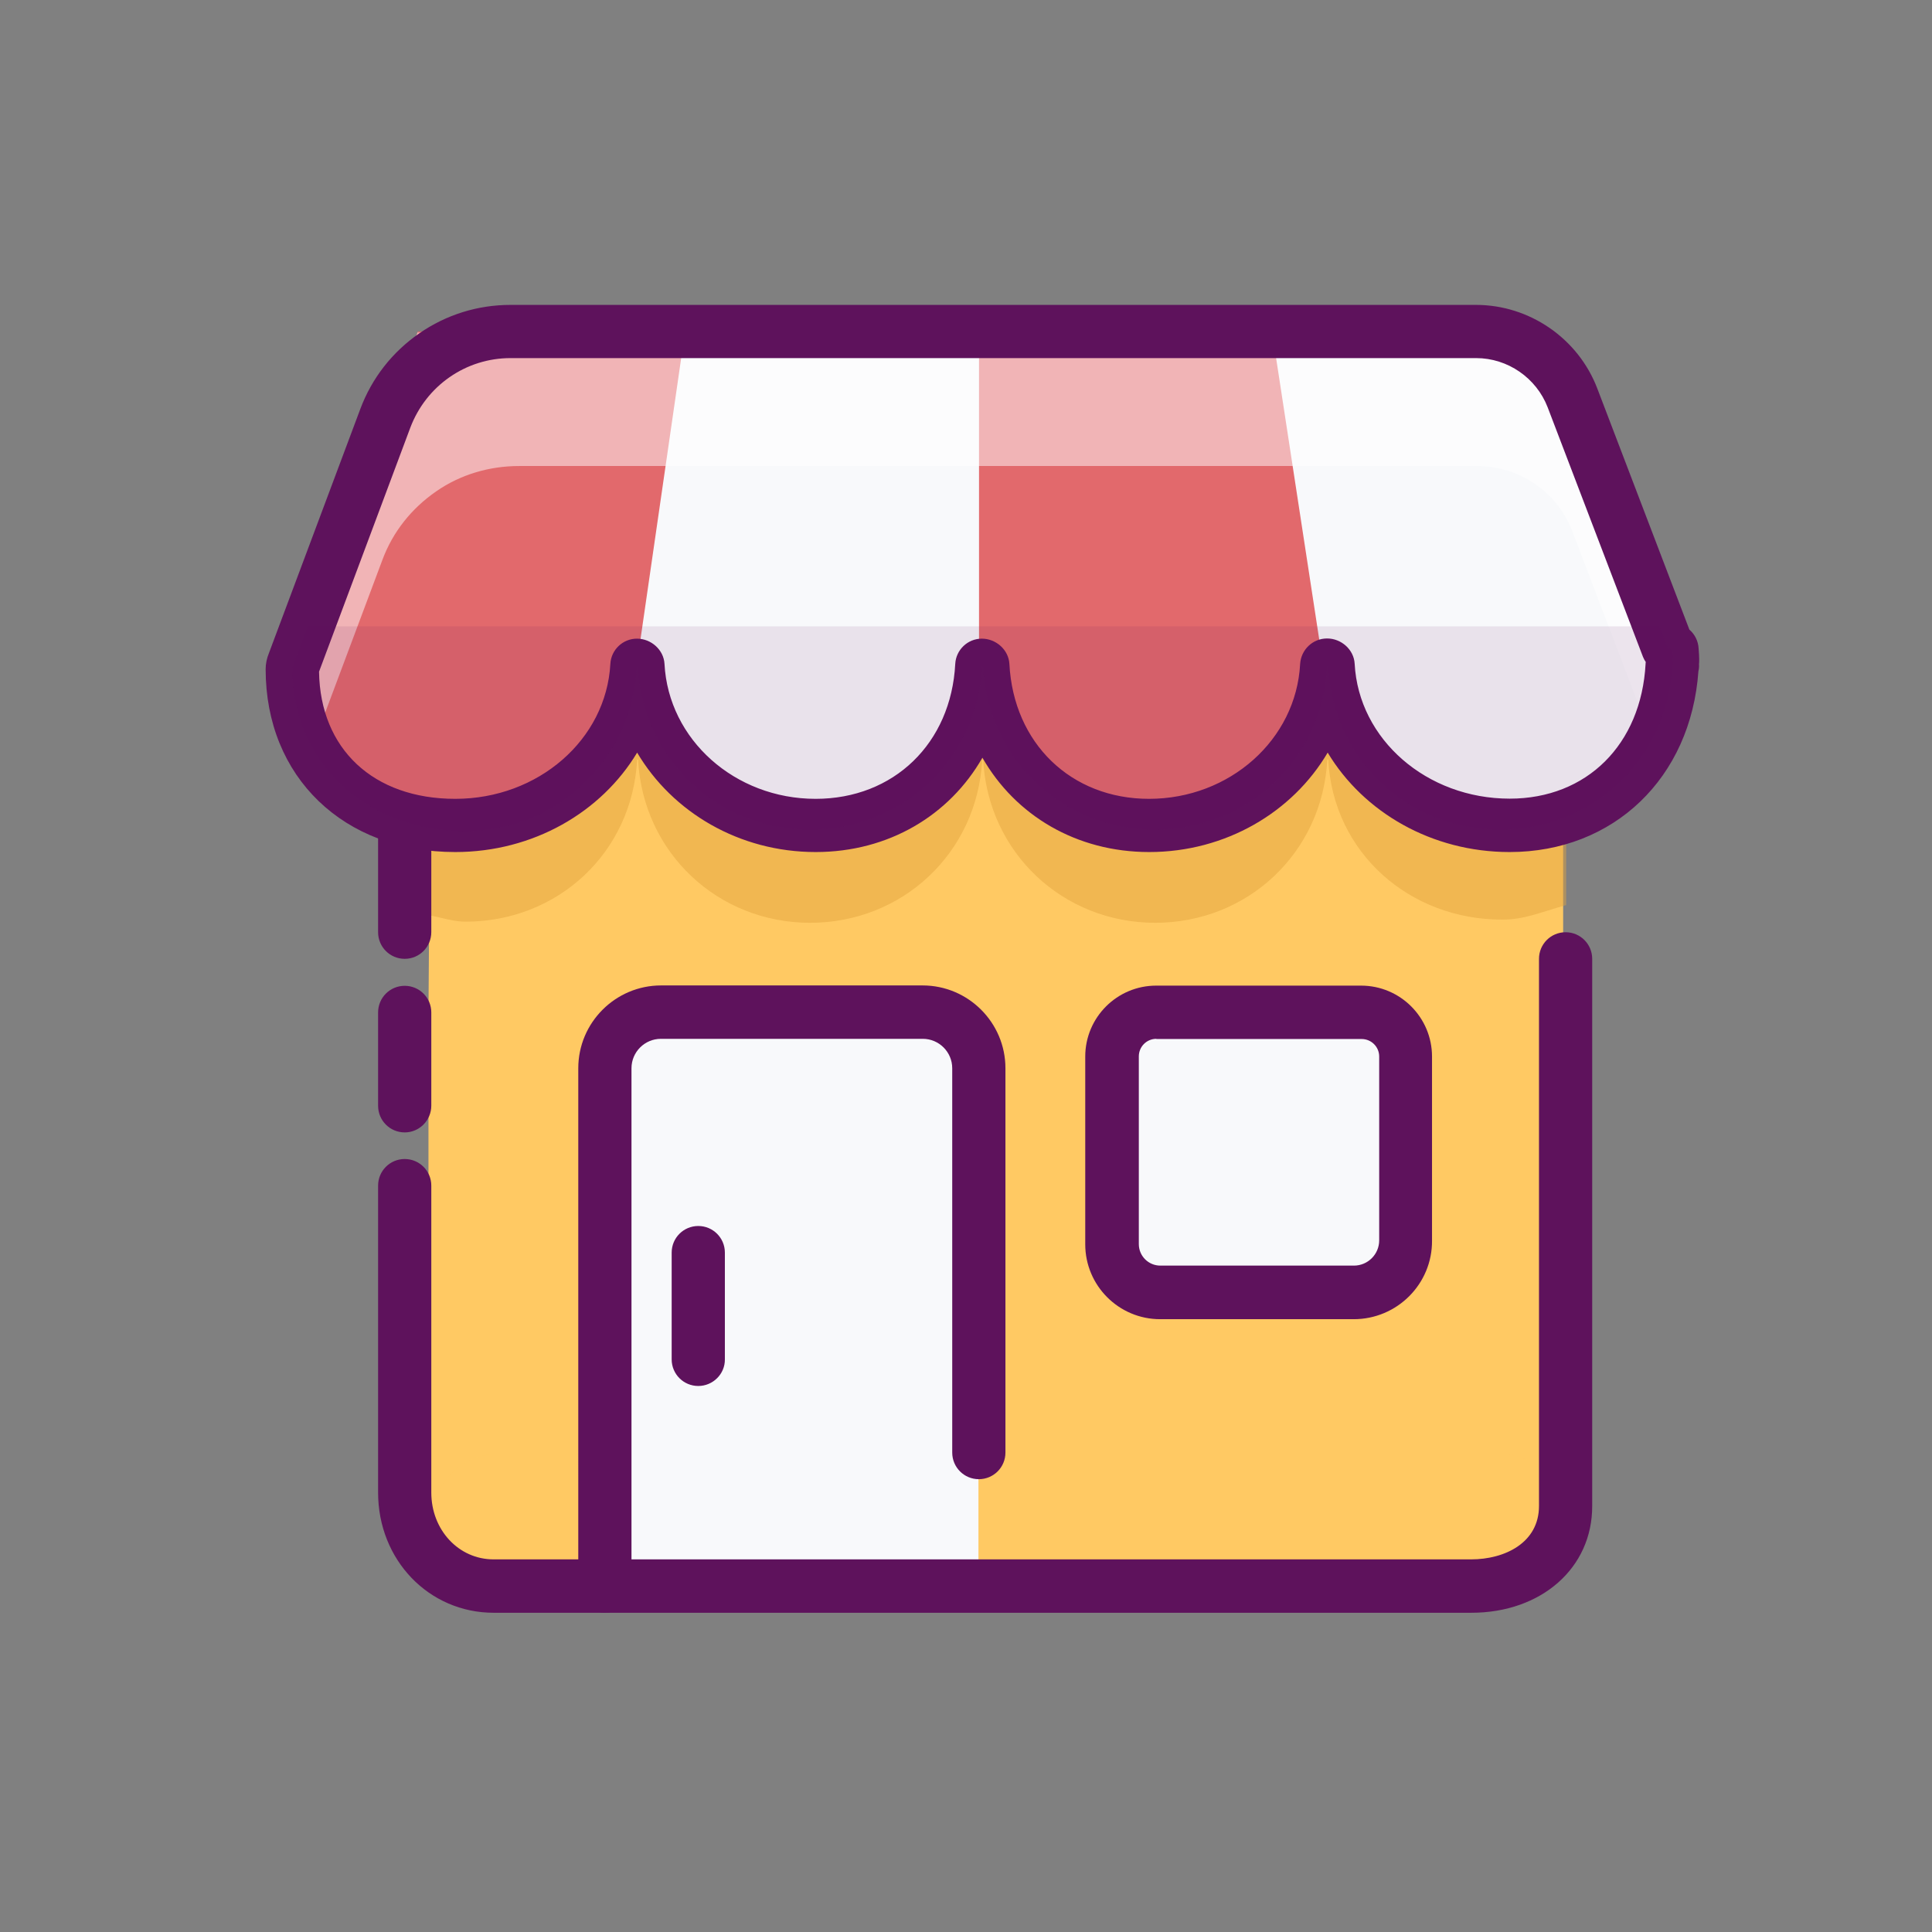 <?xml version="1.0" standalone="no"?><!DOCTYPE svg PUBLIC "-//W3C//DTD SVG 1.1//EN" "http://www.w3.org/Graphics/SVG/1.1/DTD/svg11.dtd"><svg t="1585647564774" class="icon" viewBox="0 0 1024 1024" version="1.1" xmlns="http://www.w3.org/2000/svg" p-id="2180" xmlns:xlink="http://www.w3.org/1999/xlink" width="200" height="200"><rect x="0" y="0" width="1024" height="1024" fill="#808080" stroke="none"/><defs><style type="text/css"></style></defs><path d="M228 410V241.1c0-26.9 21.8-48.7 48.7-48.7h503.1c26.9 0 48.7 21.8 48.7 48.7V792c0 26.9-21.8 48.7-48.7 48.7h-504c-26.9 0-48.7-21.8-48.7-48.7V537.3" fill="#FFC963" p-id="2181"></path><path d="M830.1 479.7V244.6L820 225.8H228.3c-0.1 0 0.6-0.4 0.6 1.1V395.8l-1 89.4c6.1 1.1 12.3 3.3 18.8 3.3 48.8 0 88.4-36.4 91-85.9h0.5c2.6 49.5 42.4 86.5 91.2 86.5s88.6-36.9 91.2-86.5h0.5c2.6 49.5 42.4 86.5 91.2 86.5s88.6-36.9 91.2-86.5h0.5c2.6 49.5 43.2 84.8 92 84.8 11.7 0.1 19.9-3.7 34.1-7.7z" fill="#E2A33D" opacity=".48" p-id="2182"></path><path d="M830.1 805.9c0-19.5-15.8-35.4-35.4-35.4H264.2c-19.5 0-35.4 15.8-35.4 35.4 0 19.5 15.8 35.4 35.4 35.4h530.5c19.5 0 35.4-15.9 35.4-35.4z" fill="#FFC963" opacity=".39" p-id="2183"></path><path d="M518.7 840.7H320.6V566.2c0-16.4 13.3-29.7 29.7-29.7h138.6c16.4 0 29.7 13.3 29.7 29.7v274.5z" fill="#F8F9FB" p-id="2184"></path><path d="M214.5 600.2c-7.8 0-14.1-6.3-14.1-14.1v-49.5c0-7.8 6.3-14.1 14.1-14.1s14.1 6.3 14.1 14.1V586c0 7.8-6.3 14.2-14.1 14.2zM779.8 854.8H261.7c-34.4 0-61.3-28-61.3-63.7V628.4c0-7.8 6.3-14.1 14.1-14.1s14.1 6.3 14.1 14.1v162.7c0 19.8 14.5 35.4 33 35.4h518.1c17.9 0 36-8.8 36-28.3v-290c0-7.8 6.3-14.1 14.1-14.1s14.1 6.3 14.1 14.1v290c0.1 32.8-26.9 56.6-64.1 56.6zM213.9 412.7c-7.8 0-14.1-6.3-14.1-14.1V246.2c0-35 28.2-63.4 62.8-63.4h517.2c36.8 0 64.3 37.3 64.3 70.7 0 7.8-6.3 14.1-14.1 14.1s-14.1-6.3-14.1-14.1c0-21-18.2-42.4-36-42.4H262.5c-19 0-34.5 15.8-34.5 35.1v152.3c0 7.8-6.3 14.2-14.1 14.2zM214.5 508.2c-7.8 0-14.1-6.3-14.1-14.1v-63.7c0-7.8 6.3-14.1 14.1-14.1s14.1 6.3 14.1 14.1V494c0 7.9-6.3 14.2-14.1 14.2z" fill="#5E125C" p-id="2185"></path><path d="M886.3 352.7c0.1-1.4 0.2-2.2 0.2-3.5 0-1.7-0.2-3.1-0.3-4.8l-2.3-1.3L820 175.7H221.5s-0.1 0-0.1 0.1l-65.8 175.7c-0.5 1.1-0.7 2.2-0.7 3.3 0 50.5 40.9 85.4 91.4 85.4 48.8 0 88.6-38 91.2-87.5h0.5c2.6 49.5 42.4 86.5 91.2 86.5s88.6-36.9 91.2-86.5h0.5c2.6 49.5 42.4 86.5 91.2 86.5 48.8 0 88.6-36.9 91.2-86.5h0.5c2.6 49.5 42.4 86.5 91.2 86.5s88.6-36.9 91.2-86.5h0.3-0.2z" fill="#E2696C" p-id="2186"></path><path d="M886.5 352.6h-0.2v0.2l0.2-0.2z" fill="#F8F9FB" p-id="2187"></path><path d="M886.2 344.4l-2.3-0.9L820 176.3H674.3L702.6 361c0.3-2.6 0.6-7.8 0.8-7.8h0.5c2.6 49.5 42.4 86.5 91.2 86.5 48.8 0 88.6-36.9 91.2-86.5h0.1c0.1 0 0.2-2.4 0.2-3.7-0.1-1.7-0.3-3.4-0.4-5.1zM518.8 176.3H363l-28.3 195.5c1.5-6 2.5-11.6 2.9-18.6h0.5c2.6 49.5 42.5 86.2 91.3 86.2 44.2 0 82.4-30.6 89.5-73.1v-190z" fill="#F8F9FB" p-id="2188"></path><path d="M886.3 352.7l0.2-0.2h-0.2v0.2z" fill="#FFFFFF" opacity=".5" p-id="2189"></path><path d="M886.2 344.4l-2.3-0.9L820 176.3H221.5l-0.1-0.3-65.8 175.6c-0.5 1.1-0.7 2.1-0.7 3.2 0 15.4 3.8 29.3 10.6 41.2l37.2-99.3c5.5-14.8 15.4-27.2 28.4-36.2 12.9-9 28.3-13.5 44.1-13.5h507.4c22.6 0 42.8 13.6 50.8 34.7l42 110.2c6.2-11.6 10.1-24.6 10.9-38.8h0.1c0.1 0 0.2-2.4 0.2-3.7-0.1-1.6-0.3-3.3-0.4-5z" fill="#FFFFFF" opacity=".5" p-id="2190"></path><path d="M800.1 451.6c-41.3 0-77.4-21.1-96.4-52.7-18.6 31.6-54.1 52.7-94.6 52.7-38.6 0-70.9-19.4-88.4-50-17.5 30.6-49.8 50-88.4 50-40.5 0-75.9-21.1-94.6-52.7-19 31.6-55.1 52.7-96.4 52.7-59.2 0-100.5-39.8-100.5-96.9 0-2.9 0.6-5.8 1.8-8.7L191 216.7c6.1-16.3 16.9-30.1 31.2-40 14.3-9.9 31-15.1 48.4-15.1h511.7c28.4 0 54.2 17.8 64.3 44.3l48.8 127.8c2.9 2.5 4.7 6.1 4.9 10l0.1 1.4c0.1 1.4 0.2 2.7 0.2 4.2 0 1.1 0 1.9-0.1 2.8 0.1 1.2 0 2.5-0.3 3.6-4 56.6-44.9 95.9-100.1 95.9z m-96.7-113.2c7.5 0 14.2 5.9 14.6 13.4 2.1 40.1 38.2 71.5 82.2 71.5 40.8 0 69.7-28.7 72-71.5 0-0.3 0-0.6 0.1-0.9-0.6-0.9-1.1-1.8-1.5-2.8l-50.5-132.2c-6-15.6-21.2-26.1-37.9-26.1H270.6c-11.6 0-22.8 3.5-32.3 10.1-9.5 6.6-16.7 15.9-20.8 26.7L169.1 356c0.6 41 28.8 67.4 72.2 67.4 44 0 80-31.4 82.2-71.5 0.4-7.5 6.6-13.4 14.1-13.4s14.2 5.9 14.6 13.4c2.1 40.1 37.3 71.5 80.1 71.5 41.4 0 71.8-29.4 74-71.5 0.4-7.5 6.6-13.4 14.1-13.4s14.2 5.9 14.6 13.4c2.2 42.1 32.7 71.5 74 71.5 42.8 0 78-31.4 80.1-71.5 0.5-7.6 6.7-13.5 14.3-13.5zM320.6 854.8c-7.8 0-14.1-6.3-14.1-14.1V566.2c0-24.2 19.7-43.9 43.9-43.9H489c24.2 0 43.9 19.7 43.9 43.9v203.7c0 7.8-6.3 14.1-14.1 14.1s-14.1-6.3-14.1-14.1V566.2c0-8.6-7-15.6-15.6-15.6H350.3c-8.6 0-15.6 7-15.6 15.6v274.5c0 7.8-6.3 14.1-14.1 14.1z" fill="#5E125C" p-id="2191"></path><path d="M717.5 685H614.9c-14 0-25.5-11.5-25.5-25.5V560c0-13 10.5-23.5 23.5-23.5h108.6c13 0 23.5 10.5 23.5 23.5v97.5c0 15.1-12.4 27.5-27.5 27.5z" fill="#F8F9FB" p-id="2192"></path><path d="M717.5 699.2H614.9c-21.9 0-39.7-17.8-39.7-39.7V560c0-20.8 16.9-37.6 37.6-37.6h108.6c20.8 0 37.6 16.9 37.6 37.6v97.5c0.2 23-18.5 41.7-41.5 41.7zM612.9 550.6c-5.2 0-9.3 4.2-9.3 9.3v99.5c0 6.3 5.1 11.4 11.4 11.4h102.6c7.4 0 13.4-6 13.4-13.4V560c0-5.2-4.2-9.3-9.3-9.3H612.9zM370.1 734.6c-7.8 0-14.1-6.3-14.1-14.1v-56.6c0-7.8 6.3-14.1 14.1-14.1s14.1 6.3 14.1 14.1v56.6c0.1 7.7-6.3 14.1-14.1 14.1z" fill="#5E125C" p-id="2193"></path><path d="M886.5 352.6h-0.2v0.2l0.2-0.2z" fill="#5E125C" opacity=".2" p-id="2194"></path><path d="M155.7 351.8c-0.5 1.1-0.7 2.1-0.7 3.1 0 50.5 40.9 85.6 91.4 85.6 48.8 0 88.6-37.8 91.2-87.3h0.5c2.6 49.5 42.4 86.5 91.2 86.5s88.6-36.9 91.2-86.5h0.5c2.6 49.5 42.4 86.5 91.2 86.5s88.6-36.9 91.2-86.5h0.5c2.6 49.5 42.4 86.5 91.2 86.5 48.8 0 88.6-36.9 91.2-86.5h0.1c0.1 0 0.2-2.4 0.2-3.7 0-1.7-0.2-3.3-0.3-5l-2.3-1-4.5-11.5H163.2l-7.5 19.8z" fill="#5E125C" opacity=".1" p-id="2195"></path></svg>